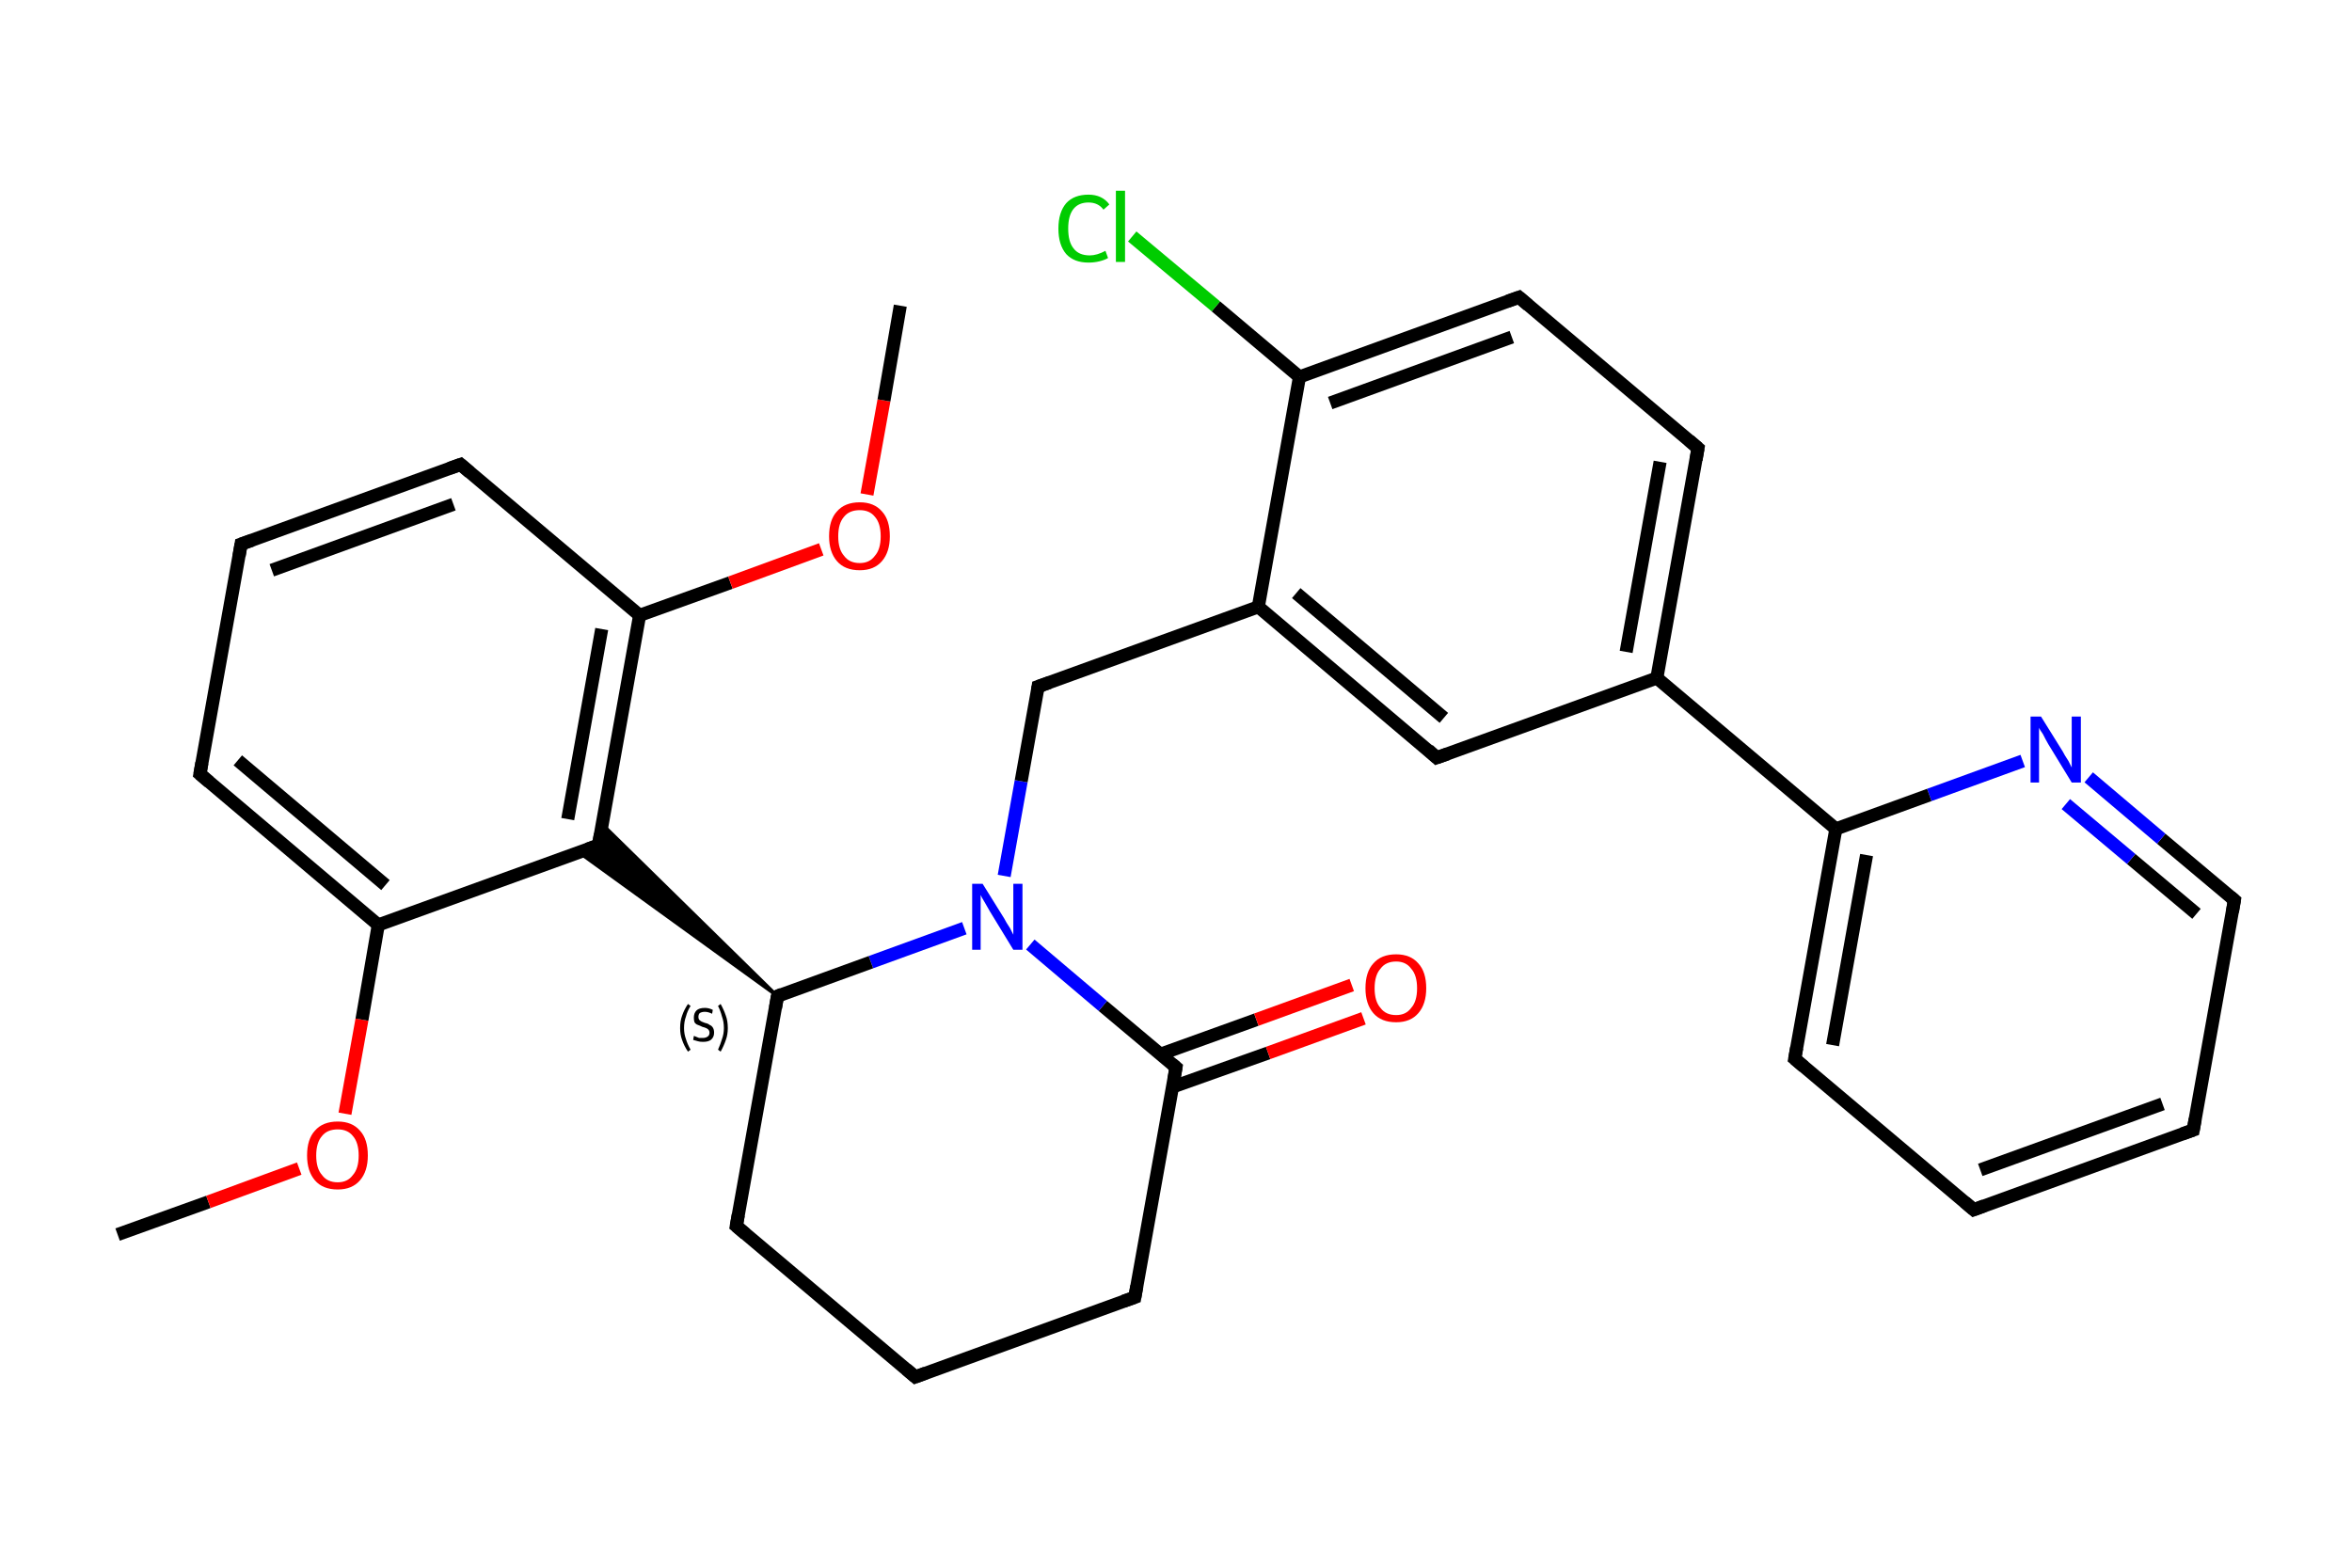 <?xml version='1.0' encoding='iso-8859-1'?>
<svg version='1.1' baseProfile='full'
              xmlns='http://www.w3.org/2000/svg'
                      xmlns:rdkit='http://www.rdkit.org/xml'
                      xmlns:xlink='http://www.w3.org/1999/xlink'
                  xml:space='preserve'
width='360px' height='240px' viewBox='0 0 360 240'>
<!-- END OF HEADER -->
<rect style='opacity:1.0;fill:#FFFFFF;stroke:none' width='360.0' height='240.0' x='0.0' y='0.0'> </rect>
<path class='bond-0 atom-0 atom-1' d='M 18.0,189.0 L 31.9,184.0' style='fill:none;fill-rule:evenodd;stroke:#000000;stroke-width:2.0px;stroke-linecap:butt;stroke-linejoin:miter;stroke-opacity:1' />
<path class='bond-0 atom-0 atom-1' d='M 31.9,184.0 L 45.8,178.9' style='fill:none;fill-rule:evenodd;stroke:#FF0000;stroke-width:2.0px;stroke-linecap:butt;stroke-linejoin:miter;stroke-opacity:1' />
<path class='bond-1 atom-1 atom-2' d='M 52.8,170.5 L 55.4,156.1' style='fill:none;fill-rule:evenodd;stroke:#FF0000;stroke-width:2.0px;stroke-linecap:butt;stroke-linejoin:miter;stroke-opacity:1' />
<path class='bond-1 atom-1 atom-2' d='M 55.4,156.1 L 57.9,141.6' style='fill:none;fill-rule:evenodd;stroke:#000000;stroke-width:2.0px;stroke-linecap:butt;stroke-linejoin:miter;stroke-opacity:1' />
<path class='bond-2 atom-2 atom-3' d='M 57.9,141.6 L 30.6,118.5' style='fill:none;fill-rule:evenodd;stroke:#000000;stroke-width:2.0px;stroke-linecap:butt;stroke-linejoin:miter;stroke-opacity:1' />
<path class='bond-2 atom-2 atom-3' d='M 59.0,135.5 L 36.4,116.4' style='fill:none;fill-rule:evenodd;stroke:#000000;stroke-width:2.0px;stroke-linecap:butt;stroke-linejoin:miter;stroke-opacity:1' />
<path class='bond-3 atom-3 atom-4' d='M 30.6,118.5 L 36.9,83.3' style='fill:none;fill-rule:evenodd;stroke:#000000;stroke-width:2.0px;stroke-linecap:butt;stroke-linejoin:miter;stroke-opacity:1' />
<path class='bond-4 atom-4 atom-5' d='M 36.9,83.3 L 70.5,71.1' style='fill:none;fill-rule:evenodd;stroke:#000000;stroke-width:2.0px;stroke-linecap:butt;stroke-linejoin:miter;stroke-opacity:1' />
<path class='bond-4 atom-4 atom-5' d='M 41.6,87.3 L 69.4,77.2' style='fill:none;fill-rule:evenodd;stroke:#000000;stroke-width:2.0px;stroke-linecap:butt;stroke-linejoin:miter;stroke-opacity:1' />
<path class='bond-5 atom-5 atom-6' d='M 70.5,71.1 L 97.9,94.2' style='fill:none;fill-rule:evenodd;stroke:#000000;stroke-width:2.0px;stroke-linecap:butt;stroke-linejoin:miter;stroke-opacity:1' />
<path class='bond-6 atom-6 atom-7' d='M 97.9,94.2 L 111.8,89.2' style='fill:none;fill-rule:evenodd;stroke:#000000;stroke-width:2.0px;stroke-linecap:butt;stroke-linejoin:miter;stroke-opacity:1' />
<path class='bond-6 atom-6 atom-7' d='M 111.8,89.2 L 125.7,84.1' style='fill:none;fill-rule:evenodd;stroke:#FF0000;stroke-width:2.0px;stroke-linecap:butt;stroke-linejoin:miter;stroke-opacity:1' />
<path class='bond-7 atom-7 atom-8' d='M 132.7,75.7 L 135.3,61.3' style='fill:none;fill-rule:evenodd;stroke:#FF0000;stroke-width:2.0px;stroke-linecap:butt;stroke-linejoin:miter;stroke-opacity:1' />
<path class='bond-7 atom-7 atom-8' d='M 135.3,61.3 L 137.8,46.8' style='fill:none;fill-rule:evenodd;stroke:#000000;stroke-width:2.0px;stroke-linecap:butt;stroke-linejoin:miter;stroke-opacity:1' />
<path class='bond-8 atom-6 atom-9' d='M 97.9,94.2 L 91.6,129.4' style='fill:none;fill-rule:evenodd;stroke:#000000;stroke-width:2.0px;stroke-linecap:butt;stroke-linejoin:miter;stroke-opacity:1' />
<path class='bond-8 atom-6 atom-9' d='M 92.1,96.3 L 86.9,125.4' style='fill:none;fill-rule:evenodd;stroke:#000000;stroke-width:2.0px;stroke-linecap:butt;stroke-linejoin:miter;stroke-opacity:1' />
<path class='bond-9 atom-10 atom-9' d='M 119.0,152.5 L 88.6,130.5 L 91.6,129.4 Z' style='fill:#000000;fill-rule:evenodd;fill-opacity:1;stroke:#000000;stroke-width:0.5px;stroke-linecap:butt;stroke-linejoin:miter;stroke-opacity:1;' />
<path class='bond-9 atom-10 atom-9' d='M 119.0,152.5 L 91.6,129.4 L 92.2,126.2 Z' style='fill:#000000;fill-rule:evenodd;fill-opacity:1;stroke:#000000;stroke-width:0.5px;stroke-linecap:butt;stroke-linejoin:miter;stroke-opacity:1;' />
<path class='bond-10 atom-10 atom-11' d='M 119.0,152.5 L 112.7,187.7' style='fill:none;fill-rule:evenodd;stroke:#000000;stroke-width:2.0px;stroke-linecap:butt;stroke-linejoin:miter;stroke-opacity:1' />
<path class='bond-11 atom-11 atom-12' d='M 112.7,187.7 L 140.1,210.8' style='fill:none;fill-rule:evenodd;stroke:#000000;stroke-width:2.0px;stroke-linecap:butt;stroke-linejoin:miter;stroke-opacity:1' />
<path class='bond-12 atom-12 atom-13' d='M 140.1,210.8 L 173.7,198.6' style='fill:none;fill-rule:evenodd;stroke:#000000;stroke-width:2.0px;stroke-linecap:butt;stroke-linejoin:miter;stroke-opacity:1' />
<path class='bond-13 atom-13 atom-14' d='M 173.7,198.6 L 180.0,163.4' style='fill:none;fill-rule:evenodd;stroke:#000000;stroke-width:2.0px;stroke-linecap:butt;stroke-linejoin:miter;stroke-opacity:1' />
<path class='bond-14 atom-14 atom-15' d='M 179.5,166.4 L 194.1,161.2' style='fill:none;fill-rule:evenodd;stroke:#000000;stroke-width:2.0px;stroke-linecap:butt;stroke-linejoin:miter;stroke-opacity:1' />
<path class='bond-14 atom-14 atom-15' d='M 194.1,161.2 L 208.7,155.9' style='fill:none;fill-rule:evenodd;stroke:#FF0000;stroke-width:2.0px;stroke-linecap:butt;stroke-linejoin:miter;stroke-opacity:1' />
<path class='bond-14 atom-14 atom-15' d='M 177.6,161.4 L 192.3,156.1' style='fill:none;fill-rule:evenodd;stroke:#000000;stroke-width:2.0px;stroke-linecap:butt;stroke-linejoin:miter;stroke-opacity:1' />
<path class='bond-14 atom-14 atom-15' d='M 192.3,156.1 L 206.9,150.8' style='fill:none;fill-rule:evenodd;stroke:#FF0000;stroke-width:2.0px;stroke-linecap:butt;stroke-linejoin:miter;stroke-opacity:1' />
<path class='bond-15 atom-14 atom-16' d='M 180.0,163.4 L 168.8,154.0' style='fill:none;fill-rule:evenodd;stroke:#000000;stroke-width:2.0px;stroke-linecap:butt;stroke-linejoin:miter;stroke-opacity:1' />
<path class='bond-15 atom-14 atom-16' d='M 168.8,154.0 L 157.7,144.6' style='fill:none;fill-rule:evenodd;stroke:#0000FF;stroke-width:2.0px;stroke-linecap:butt;stroke-linejoin:miter;stroke-opacity:1' />
<path class='bond-16 atom-16 atom-17' d='M 153.7,134.1 L 156.3,119.6' style='fill:none;fill-rule:evenodd;stroke:#0000FF;stroke-width:2.0px;stroke-linecap:butt;stroke-linejoin:miter;stroke-opacity:1' />
<path class='bond-16 atom-16 atom-17' d='M 156.3,119.6 L 158.9,105.1' style='fill:none;fill-rule:evenodd;stroke:#000000;stroke-width:2.0px;stroke-linecap:butt;stroke-linejoin:miter;stroke-opacity:1' />
<path class='bond-17 atom-17 atom-18' d='M 158.9,105.1 L 192.6,92.9' style='fill:none;fill-rule:evenodd;stroke:#000000;stroke-width:2.0px;stroke-linecap:butt;stroke-linejoin:miter;stroke-opacity:1' />
<path class='bond-18 atom-18 atom-19' d='M 192.6,92.9 L 219.9,116.0' style='fill:none;fill-rule:evenodd;stroke:#000000;stroke-width:2.0px;stroke-linecap:butt;stroke-linejoin:miter;stroke-opacity:1' />
<path class='bond-18 atom-18 atom-19' d='M 198.4,90.8 L 221.0,109.9' style='fill:none;fill-rule:evenodd;stroke:#000000;stroke-width:2.0px;stroke-linecap:butt;stroke-linejoin:miter;stroke-opacity:1' />
<path class='bond-19 atom-19 atom-20' d='M 219.9,116.0 L 253.6,103.8' style='fill:none;fill-rule:evenodd;stroke:#000000;stroke-width:2.0px;stroke-linecap:butt;stroke-linejoin:miter;stroke-opacity:1' />
<path class='bond-20 atom-20 atom-21' d='M 253.6,103.8 L 281.0,126.9' style='fill:none;fill-rule:evenodd;stroke:#000000;stroke-width:2.0px;stroke-linecap:butt;stroke-linejoin:miter;stroke-opacity:1' />
<path class='bond-21 atom-21 atom-22' d='M 281.0,126.9 L 274.7,162.1' style='fill:none;fill-rule:evenodd;stroke:#000000;stroke-width:2.0px;stroke-linecap:butt;stroke-linejoin:miter;stroke-opacity:1' />
<path class='bond-21 atom-21 atom-22' d='M 285.7,130.9 L 280.5,160.0' style='fill:none;fill-rule:evenodd;stroke:#000000;stroke-width:2.0px;stroke-linecap:butt;stroke-linejoin:miter;stroke-opacity:1' />
<path class='bond-22 atom-22 atom-23' d='M 274.7,162.1 L 302.1,185.2' style='fill:none;fill-rule:evenodd;stroke:#000000;stroke-width:2.0px;stroke-linecap:butt;stroke-linejoin:miter;stroke-opacity:1' />
<path class='bond-23 atom-23 atom-24' d='M 302.1,185.2 L 335.7,173.0' style='fill:none;fill-rule:evenodd;stroke:#000000;stroke-width:2.0px;stroke-linecap:butt;stroke-linejoin:miter;stroke-opacity:1' />
<path class='bond-23 atom-23 atom-24' d='M 303.1,179.1 L 331.0,169.0' style='fill:none;fill-rule:evenodd;stroke:#000000;stroke-width:2.0px;stroke-linecap:butt;stroke-linejoin:miter;stroke-opacity:1' />
<path class='bond-24 atom-24 atom-25' d='M 335.7,173.0 L 342.0,137.8' style='fill:none;fill-rule:evenodd;stroke:#000000;stroke-width:2.0px;stroke-linecap:butt;stroke-linejoin:miter;stroke-opacity:1' />
<path class='bond-25 atom-25 atom-26' d='M 342.0,137.8 L 330.8,128.4' style='fill:none;fill-rule:evenodd;stroke:#000000;stroke-width:2.0px;stroke-linecap:butt;stroke-linejoin:miter;stroke-opacity:1' />
<path class='bond-25 atom-25 atom-26' d='M 330.8,128.4 L 319.7,119.0' style='fill:none;fill-rule:evenodd;stroke:#0000FF;stroke-width:2.0px;stroke-linecap:butt;stroke-linejoin:miter;stroke-opacity:1' />
<path class='bond-25 atom-25 atom-26' d='M 336.2,139.9 L 326.2,131.5' style='fill:none;fill-rule:evenodd;stroke:#000000;stroke-width:2.0px;stroke-linecap:butt;stroke-linejoin:miter;stroke-opacity:1' />
<path class='bond-25 atom-25 atom-26' d='M 326.2,131.5 L 316.2,123.1' style='fill:none;fill-rule:evenodd;stroke:#0000FF;stroke-width:2.0px;stroke-linecap:butt;stroke-linejoin:miter;stroke-opacity:1' />
<path class='bond-26 atom-20 atom-27' d='M 253.6,103.8 L 259.9,68.6' style='fill:none;fill-rule:evenodd;stroke:#000000;stroke-width:2.0px;stroke-linecap:butt;stroke-linejoin:miter;stroke-opacity:1' />
<path class='bond-26 atom-20 atom-27' d='M 248.9,99.8 L 254.1,70.7' style='fill:none;fill-rule:evenodd;stroke:#000000;stroke-width:2.0px;stroke-linecap:butt;stroke-linejoin:miter;stroke-opacity:1' />
<path class='bond-27 atom-27 atom-28' d='M 259.9,68.6 L 232.5,45.5' style='fill:none;fill-rule:evenodd;stroke:#000000;stroke-width:2.0px;stroke-linecap:butt;stroke-linejoin:miter;stroke-opacity:1' />
<path class='bond-28 atom-28 atom-29' d='M 232.5,45.5 L 198.9,57.7' style='fill:none;fill-rule:evenodd;stroke:#000000;stroke-width:2.0px;stroke-linecap:butt;stroke-linejoin:miter;stroke-opacity:1' />
<path class='bond-28 atom-28 atom-29' d='M 231.4,51.6 L 203.6,61.7' style='fill:none;fill-rule:evenodd;stroke:#000000;stroke-width:2.0px;stroke-linecap:butt;stroke-linejoin:miter;stroke-opacity:1' />
<path class='bond-29 atom-29 atom-30' d='M 198.9,57.7 L 186.1,46.9' style='fill:none;fill-rule:evenodd;stroke:#000000;stroke-width:2.0px;stroke-linecap:butt;stroke-linejoin:miter;stroke-opacity:1' />
<path class='bond-29 atom-29 atom-30' d='M 186.1,46.9 L 173.3,36.2' style='fill:none;fill-rule:evenodd;stroke:#00CC00;stroke-width:2.0px;stroke-linecap:butt;stroke-linejoin:miter;stroke-opacity:1' />
<path class='bond-30 atom-9 atom-2' d='M 91.6,129.4 L 57.9,141.6' style='fill:none;fill-rule:evenodd;stroke:#000000;stroke-width:2.0px;stroke-linecap:butt;stroke-linejoin:miter;stroke-opacity:1' />
<path class='bond-31 atom-16 atom-10' d='M 147.6,142.1 L 133.3,147.3' style='fill:none;fill-rule:evenodd;stroke:#0000FF;stroke-width:2.0px;stroke-linecap:butt;stroke-linejoin:miter;stroke-opacity:1' />
<path class='bond-31 atom-16 atom-10' d='M 133.3,147.3 L 119.0,152.5' style='fill:none;fill-rule:evenodd;stroke:#000000;stroke-width:2.0px;stroke-linecap:butt;stroke-linejoin:miter;stroke-opacity:1' />
<path class='bond-32 atom-29 atom-18' d='M 198.9,57.7 L 192.6,92.9' style='fill:none;fill-rule:evenodd;stroke:#000000;stroke-width:2.0px;stroke-linecap:butt;stroke-linejoin:miter;stroke-opacity:1' />
<path class='bond-33 atom-26 atom-21' d='M 309.6,116.5 L 295.3,121.7' style='fill:none;fill-rule:evenodd;stroke:#0000FF;stroke-width:2.0px;stroke-linecap:butt;stroke-linejoin:miter;stroke-opacity:1' />
<path class='bond-33 atom-26 atom-21' d='M 295.3,121.7 L 281.0,126.9' style='fill:none;fill-rule:evenodd;stroke:#000000;stroke-width:2.0px;stroke-linecap:butt;stroke-linejoin:miter;stroke-opacity:1' />
<path d='M 32.0,119.7 L 30.6,118.5 L 30.9,116.8' style='fill:none;stroke:#000000;stroke-width:2.0px;stroke-linecap:butt;stroke-linejoin:miter;stroke-opacity:1;' />
<path d='M 36.6,85.1 L 36.9,83.3 L 38.6,82.7' style='fill:none;stroke:#000000;stroke-width:2.0px;stroke-linecap:butt;stroke-linejoin:miter;stroke-opacity:1;' />
<path d='M 68.8,71.7 L 70.5,71.1 L 71.9,72.3' style='fill:none;stroke:#000000;stroke-width:2.0px;stroke-linecap:butt;stroke-linejoin:miter;stroke-opacity:1;' />
<path d='M 91.9,127.7 L 91.6,129.4 L 89.9,130.0' style='fill:none;stroke:#000000;stroke-width:2.0px;stroke-linecap:butt;stroke-linejoin:miter;stroke-opacity:1;' />
<path d='M 118.7,154.3 L 119.0,152.5 L 119.7,152.2' style='fill:none;stroke:#000000;stroke-width:2.0px;stroke-linecap:butt;stroke-linejoin:miter;stroke-opacity:1;' />
<path d='M 113.0,186.0 L 112.7,187.7 L 114.1,188.9' style='fill:none;stroke:#000000;stroke-width:2.0px;stroke-linecap:butt;stroke-linejoin:miter;stroke-opacity:1;' />
<path d='M 138.7,209.6 L 140.1,210.8 L 141.7,210.2' style='fill:none;stroke:#000000;stroke-width:2.0px;stroke-linecap:butt;stroke-linejoin:miter;stroke-opacity:1;' />
<path d='M 172.0,199.2 L 173.7,198.6 L 174.0,196.9' style='fill:none;stroke:#000000;stroke-width:2.0px;stroke-linecap:butt;stroke-linejoin:miter;stroke-opacity:1;' />
<path d='M 179.7,165.2 L 180.0,163.4 L 179.4,162.9' style='fill:none;stroke:#000000;stroke-width:2.0px;stroke-linecap:butt;stroke-linejoin:miter;stroke-opacity:1;' />
<path d='M 158.8,105.8 L 158.9,105.1 L 160.6,104.5' style='fill:none;stroke:#000000;stroke-width:2.0px;stroke-linecap:butt;stroke-linejoin:miter;stroke-opacity:1;' />
<path d='M 218.6,114.8 L 219.9,116.0 L 221.6,115.4' style='fill:none;stroke:#000000;stroke-width:2.0px;stroke-linecap:butt;stroke-linejoin:miter;stroke-opacity:1;' />
<path d='M 275.0,160.4 L 274.7,162.1 L 276.1,163.3' style='fill:none;stroke:#000000;stroke-width:2.0px;stroke-linecap:butt;stroke-linejoin:miter;stroke-opacity:1;' />
<path d='M 300.7,184.0 L 302.1,185.2 L 303.7,184.6' style='fill:none;stroke:#000000;stroke-width:2.0px;stroke-linecap:butt;stroke-linejoin:miter;stroke-opacity:1;' />
<path d='M 334.0,173.6 L 335.7,173.0 L 336.0,171.3' style='fill:none;stroke:#000000;stroke-width:2.0px;stroke-linecap:butt;stroke-linejoin:miter;stroke-opacity:1;' />
<path d='M 341.7,139.6 L 342.0,137.8 L 341.4,137.3' style='fill:none;stroke:#000000;stroke-width:2.0px;stroke-linecap:butt;stroke-linejoin:miter;stroke-opacity:1;' />
<path d='M 259.6,70.4 L 259.9,68.6 L 258.5,67.4' style='fill:none;stroke:#000000;stroke-width:2.0px;stroke-linecap:butt;stroke-linejoin:miter;stroke-opacity:1;' />
<path d='M 233.9,46.7 L 232.5,45.5 L 230.8,46.1' style='fill:none;stroke:#000000;stroke-width:2.0px;stroke-linecap:butt;stroke-linejoin:miter;stroke-opacity:1;' />
<path class='atom-1' d='M 47.0 176.9
Q 47.0 174.4, 48.2 173.1
Q 49.4 171.7, 51.7 171.7
Q 53.9 171.7, 55.1 173.1
Q 56.3 174.4, 56.3 176.9
Q 56.3 179.3, 55.1 180.7
Q 53.9 182.1, 51.7 182.1
Q 49.4 182.1, 48.2 180.7
Q 47.0 179.3, 47.0 176.9
M 51.7 181.0
Q 53.2 181.0, 54.0 179.9
Q 54.9 178.9, 54.9 176.9
Q 54.9 174.9, 54.0 173.9
Q 53.2 172.9, 51.7 172.9
Q 50.1 172.9, 49.3 173.9
Q 48.4 174.9, 48.4 176.9
Q 48.4 178.9, 49.3 179.9
Q 50.1 181.0, 51.7 181.0
' fill='#FF0000'/>
<path class='atom-7' d='M 126.9 82.1
Q 126.9 79.6, 128.1 78.3
Q 129.3 76.9, 131.6 76.9
Q 133.8 76.9, 135.0 78.3
Q 136.2 79.6, 136.2 82.1
Q 136.2 84.5, 135.0 85.9
Q 133.8 87.3, 131.6 87.3
Q 129.3 87.3, 128.1 85.9
Q 126.9 84.5, 126.9 82.1
M 131.6 86.2
Q 133.1 86.2, 133.9 85.1
Q 134.8 84.1, 134.8 82.1
Q 134.8 80.1, 133.9 79.1
Q 133.1 78.1, 131.6 78.1
Q 130.0 78.1, 129.2 79.1
Q 128.3 80.1, 128.3 82.1
Q 128.3 84.1, 129.2 85.1
Q 130.0 86.2, 131.6 86.2
' fill='#FF0000'/>
<path class='atom-15' d='M 209.0 151.3
Q 209.0 148.8, 210.2 147.5
Q 211.4 146.1, 213.7 146.1
Q 215.9 146.1, 217.1 147.5
Q 218.3 148.8, 218.3 151.3
Q 218.3 153.7, 217.1 155.1
Q 215.9 156.5, 213.7 156.5
Q 211.4 156.5, 210.2 155.1
Q 209.0 153.7, 209.0 151.3
M 213.7 155.4
Q 215.2 155.4, 216.0 154.3
Q 216.9 153.3, 216.9 151.3
Q 216.9 149.3, 216.0 148.3
Q 215.2 147.2, 213.7 147.2
Q 212.1 147.2, 211.3 148.3
Q 210.4 149.3, 210.4 151.3
Q 210.4 153.3, 211.3 154.3
Q 212.1 155.4, 213.7 155.4
' fill='#FF0000'/>
<path class='atom-16' d='M 150.4 135.3
L 153.7 140.6
Q 154.0 141.2, 154.6 142.1
Q 155.1 143.1, 155.1 143.1
L 155.1 135.3
L 156.5 135.3
L 156.5 145.4
L 155.1 145.4
L 151.5 139.5
Q 151.1 138.8, 150.7 138.1
Q 150.2 137.3, 150.1 137.0
L 150.1 145.4
L 148.8 145.4
L 148.8 135.3
L 150.4 135.3
' fill='#0000FF'/>
<path class='atom-26' d='M 312.4 109.7
L 315.7 115.0
Q 316.0 115.6, 316.6 116.5
Q 317.1 117.5, 317.1 117.5
L 317.1 109.7
L 318.5 109.7
L 318.5 119.8
L 317.1 119.8
L 313.5 113.9
Q 313.1 113.2, 312.7 112.4
Q 312.2 111.7, 312.1 111.4
L 312.1 119.8
L 310.8 119.8
L 310.8 109.7
L 312.4 109.7
' fill='#0000FF'/>
<path class='atom-30' d='M 162.0 35.0
Q 162.0 32.5, 163.2 31.1
Q 164.4 29.8, 166.6 29.8
Q 168.7 29.8, 169.8 31.3
L 168.9 32.1
Q 168.1 31.0, 166.6 31.0
Q 165.1 31.0, 164.3 32.0
Q 163.5 33.0, 163.5 35.0
Q 163.5 37.0, 164.3 38.0
Q 165.1 39.1, 166.8 39.1
Q 167.9 39.1, 169.2 38.4
L 169.6 39.5
Q 169.1 39.8, 168.3 40.0
Q 167.5 40.2, 166.6 40.2
Q 164.4 40.2, 163.2 38.9
Q 162.0 37.5, 162.0 35.0
' fill='#00CC00'/>
<path class='atom-30' d='M 170.8 29.2
L 172.2 29.2
L 172.2 40.1
L 170.8 40.1
L 170.8 29.2
' fill='#00CC00'/>
<path class='note' d='M 104.1 157.4
Q 104.1 156.3, 104.4 155.5
Q 104.7 154.6, 105.3 153.7
L 105.7 154.0
Q 105.2 154.8, 105.0 155.6
Q 104.7 156.4, 104.7 157.4
Q 104.7 158.3, 105.0 159.1
Q 105.2 159.8, 105.7 160.7
L 105.3 161.0
Q 104.7 160.1, 104.4 159.2
Q 104.1 158.4, 104.1 157.4
' fill='#000000'/>
<path class='note' d='M 106.2 158.6
Q 106.3 158.6, 106.5 158.7
Q 106.8 158.8, 107.0 158.9
Q 107.3 158.9, 107.6 158.9
Q 108.0 158.9, 108.3 158.7
Q 108.6 158.5, 108.6 158.1
Q 108.6 157.8, 108.4 157.6
Q 108.3 157.5, 108.1 157.4
Q 107.9 157.3, 107.5 157.2
Q 107.1 157.0, 106.8 156.9
Q 106.5 156.8, 106.3 156.5
Q 106.2 156.2, 106.2 155.8
Q 106.2 155.1, 106.6 154.7
Q 107.0 154.3, 107.9 154.3
Q 108.5 154.3, 109.1 154.6
L 109.0 155.2
Q 108.4 154.9, 107.9 154.9
Q 107.4 154.9, 107.1 155.1
Q 106.9 155.3, 106.9 155.7
Q 106.9 155.9, 107.0 156.1
Q 107.2 156.3, 107.4 156.4
Q 107.6 156.5, 107.9 156.6
Q 108.4 156.7, 108.6 156.9
Q 108.9 157.0, 109.1 157.3
Q 109.3 157.6, 109.3 158.1
Q 109.3 158.8, 108.8 159.2
Q 108.4 159.5, 107.6 159.5
Q 107.1 159.5, 106.8 159.4
Q 106.5 159.3, 106.1 159.2
L 106.2 158.6
' fill='#000000'/>
<path class='note' d='M 111.4 157.4
Q 111.4 158.4, 111.1 159.2
Q 110.8 160.1, 110.3 161.0
L 109.9 160.7
Q 110.3 159.8, 110.5 159.1
Q 110.8 158.3, 110.8 157.4
Q 110.8 156.4, 110.5 155.6
Q 110.3 154.8, 109.9 154.0
L 110.3 153.7
Q 110.8 154.6, 111.1 155.5
Q 111.4 156.3, 111.4 157.4
' fill='#000000'/>
</svg>
